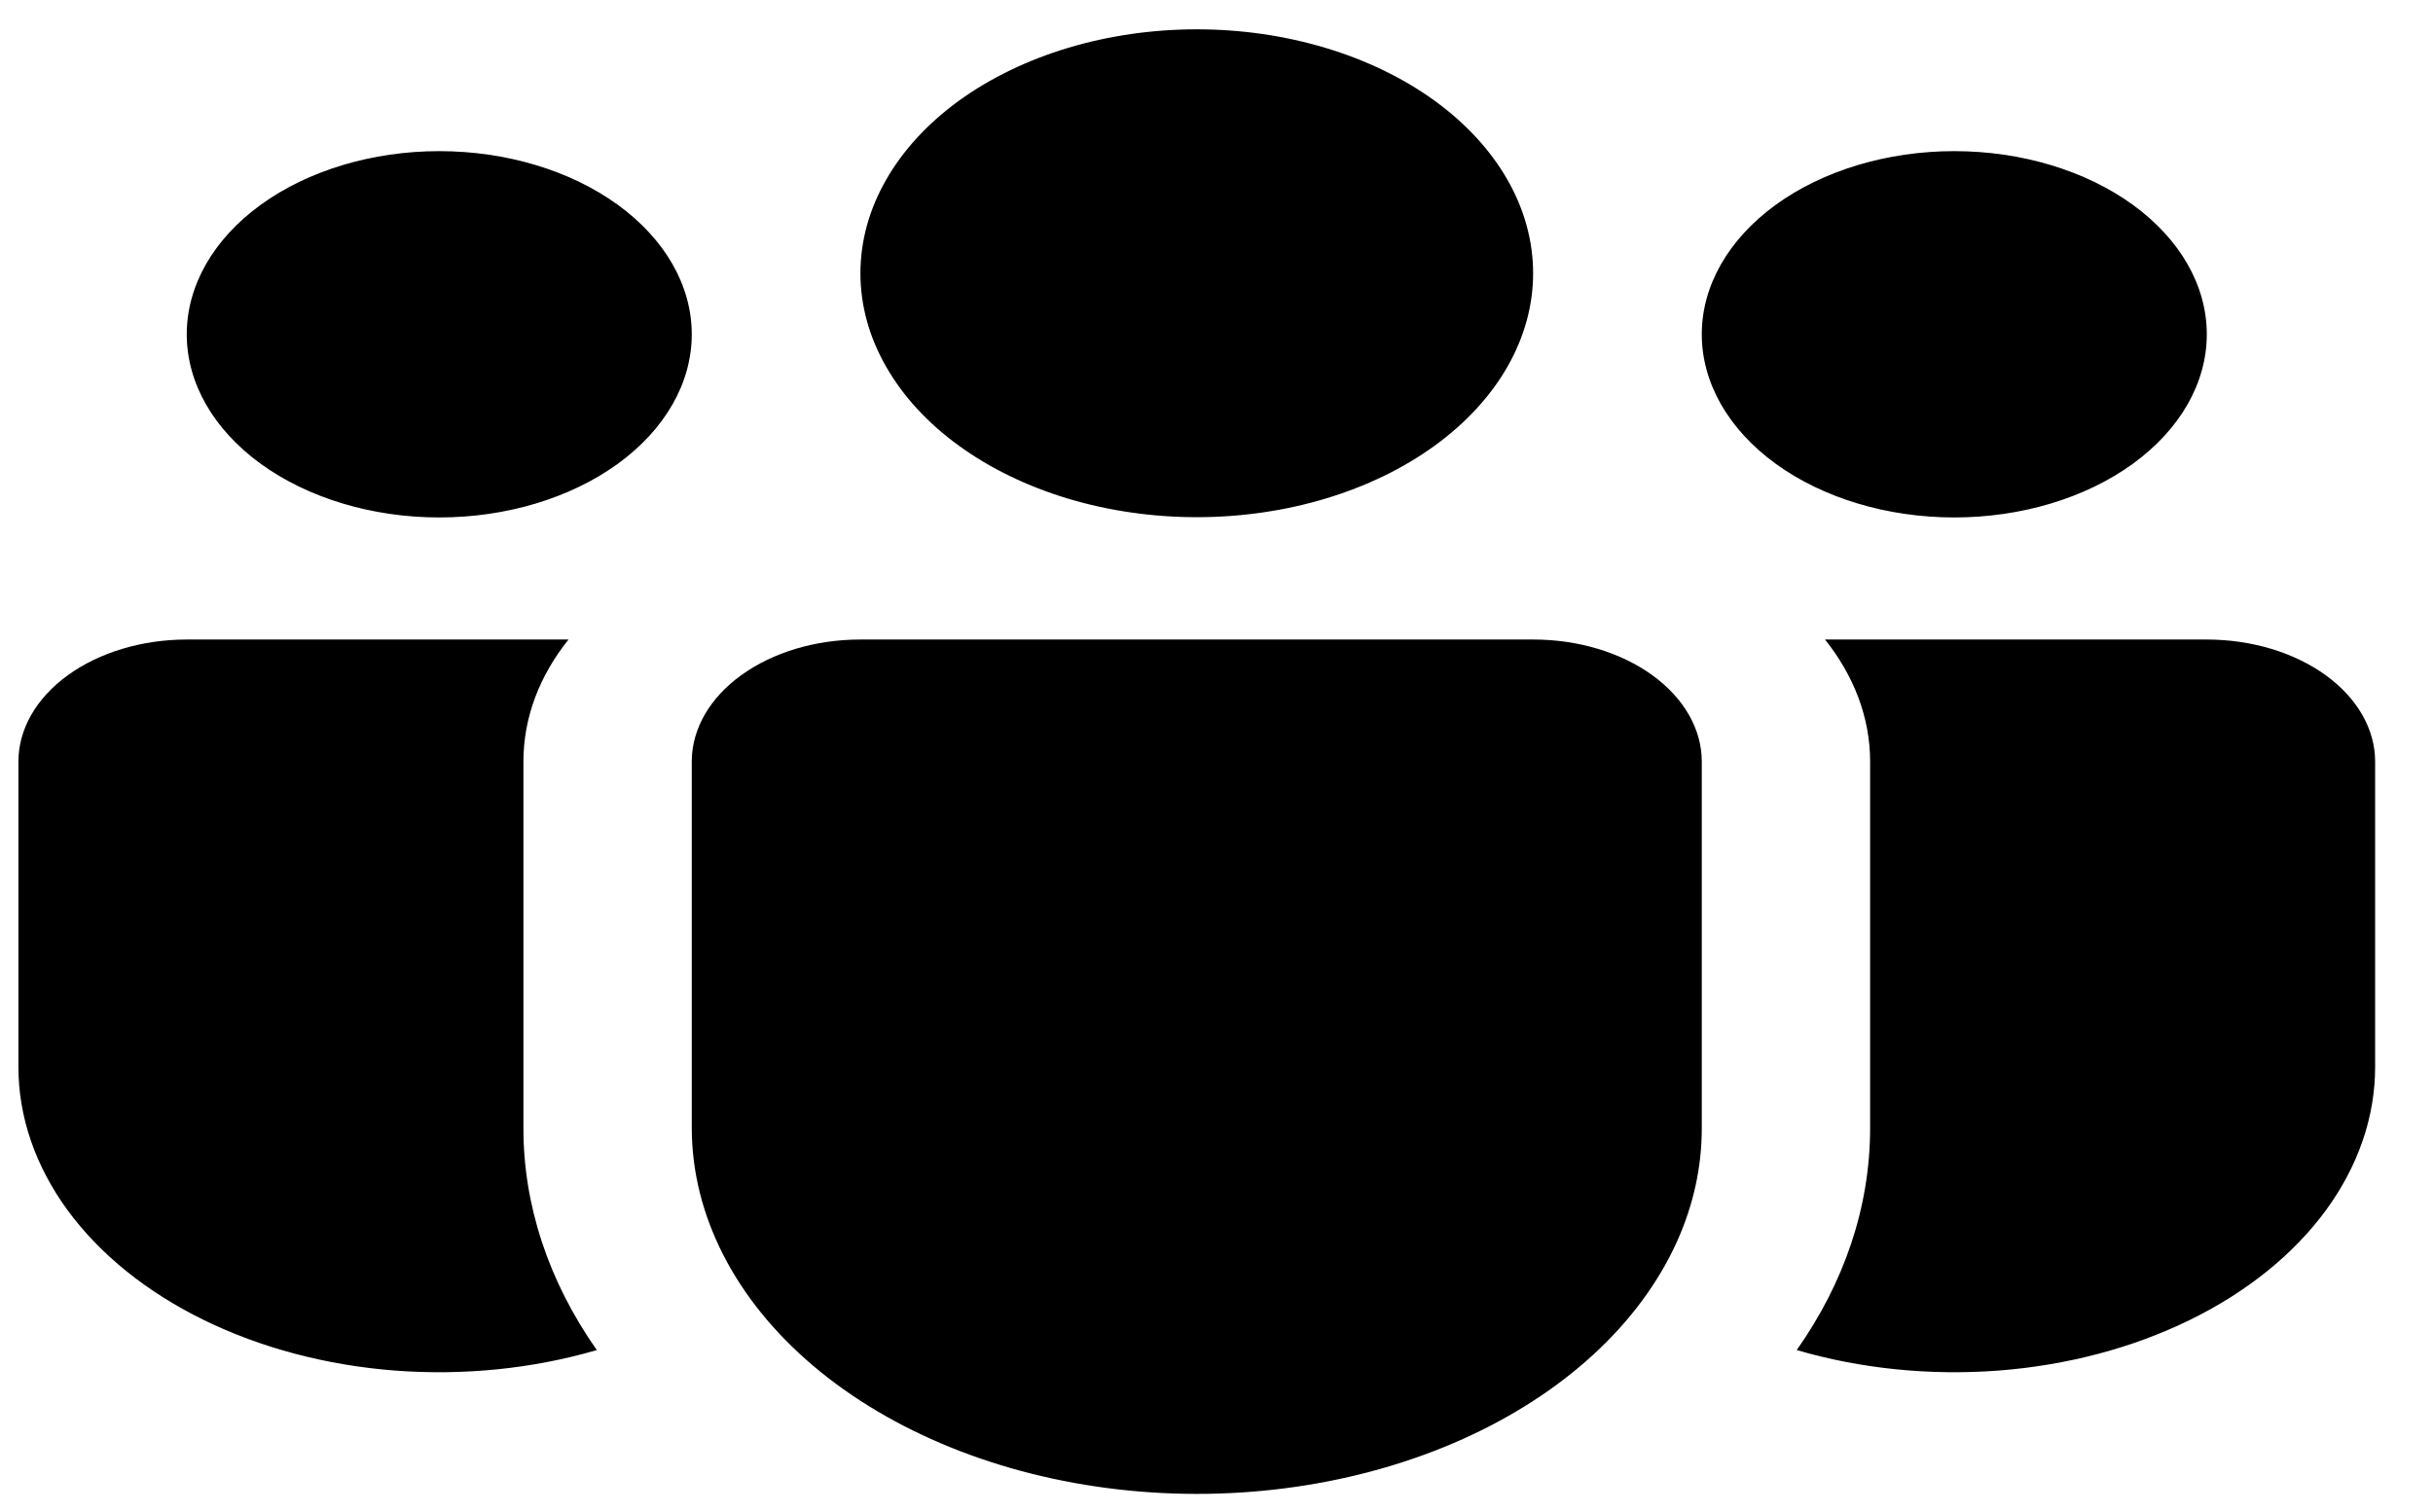 <svg width="37" height="23" viewBox="0 0 37 23" fill="none" xmlns="http://www.w3.org/2000/svg">
<path d="M18.2 0.446C17.528 0.446 16.863 0.542 16.243 0.728C15.622 0.915 15.058 1.188 14.583 1.532C14.108 1.877 13.732 2.286 13.475 2.736C13.217 3.187 13.085 3.669 13.085 4.156C13.085 4.644 13.217 5.126 13.475 5.576C13.732 6.027 14.108 6.436 14.583 6.78C15.058 7.125 15.622 7.398 16.243 7.585C16.863 7.771 17.528 7.867 18.2 7.867C19.556 7.867 20.858 7.476 21.817 6.78C22.776 6.084 23.315 5.141 23.315 4.156C23.315 3.172 22.776 2.228 21.817 1.532C20.858 0.837 19.556 0.446 18.2 0.446ZM29.72 2.299C28.702 2.299 27.725 2.593 27.005 3.115C26.285 3.638 25.88 4.346 25.88 5.085C25.88 5.824 26.285 6.532 27.005 7.055C27.725 7.577 28.702 7.871 29.72 7.871C30.738 7.871 31.715 7.577 32.435 7.055C33.155 6.532 33.56 5.824 33.56 5.085C33.56 4.346 33.155 3.638 32.435 3.115C31.715 2.593 30.738 2.299 29.72 2.299ZM6.68 2.299C5.662 2.299 4.685 2.593 3.965 3.115C3.245 3.638 2.84 4.346 2.84 5.085C2.84 5.824 3.245 6.532 3.965 7.055C4.685 7.577 5.662 7.871 6.68 7.871C7.698 7.871 8.675 7.577 9.395 7.055C10.115 6.532 10.52 5.824 10.52 5.085C10.52 4.346 10.115 3.638 9.395 3.115C8.675 2.593 7.698 2.299 6.68 2.299ZM10.52 11.572C10.525 11.082 10.796 10.613 11.276 10.268C11.756 9.922 12.404 9.728 13.08 9.728H23.32C23.999 9.728 24.65 9.924 25.13 10.272C25.61 10.62 25.88 11.093 25.88 11.585V17.157C25.881 17.742 25.755 18.323 25.506 18.879C24.939 20.139 23.772 21.212 22.213 21.904C20.654 22.596 18.806 22.863 17.001 22.655C15.196 22.448 13.552 21.78 12.364 20.773C11.176 19.765 10.522 18.483 10.52 17.157V11.572ZM7.96 11.585C7.96 10.908 8.208 10.274 8.646 9.728H2.84C2.161 9.728 1.51 9.924 1.03 10.272C0.55 10.62 0.28 11.093 0.28 11.585V16.229C0.28 16.989 0.537 17.737 1.028 18.409C1.52 19.08 2.231 19.654 3.1 20.079C3.968 20.504 4.967 20.768 6.009 20.848C7.051 20.927 8.105 20.82 9.076 20.536C8.341 19.489 7.958 18.33 7.96 17.155V11.585ZM28.44 11.585V17.157C28.44 18.374 28.038 19.521 27.324 20.536C28.295 20.82 29.349 20.927 30.391 20.848C31.433 20.768 32.432 20.504 33.3 20.079C34.169 19.654 34.88 19.08 35.372 18.409C35.863 17.737 36.12 16.989 36.12 16.229V11.585C36.12 11.093 35.85 10.62 35.37 10.272C34.89 9.924 34.239 9.728 33.56 9.728H27.754C28.189 10.274 28.44 10.908 28.44 11.585Z" fill="black"/>
</svg>
